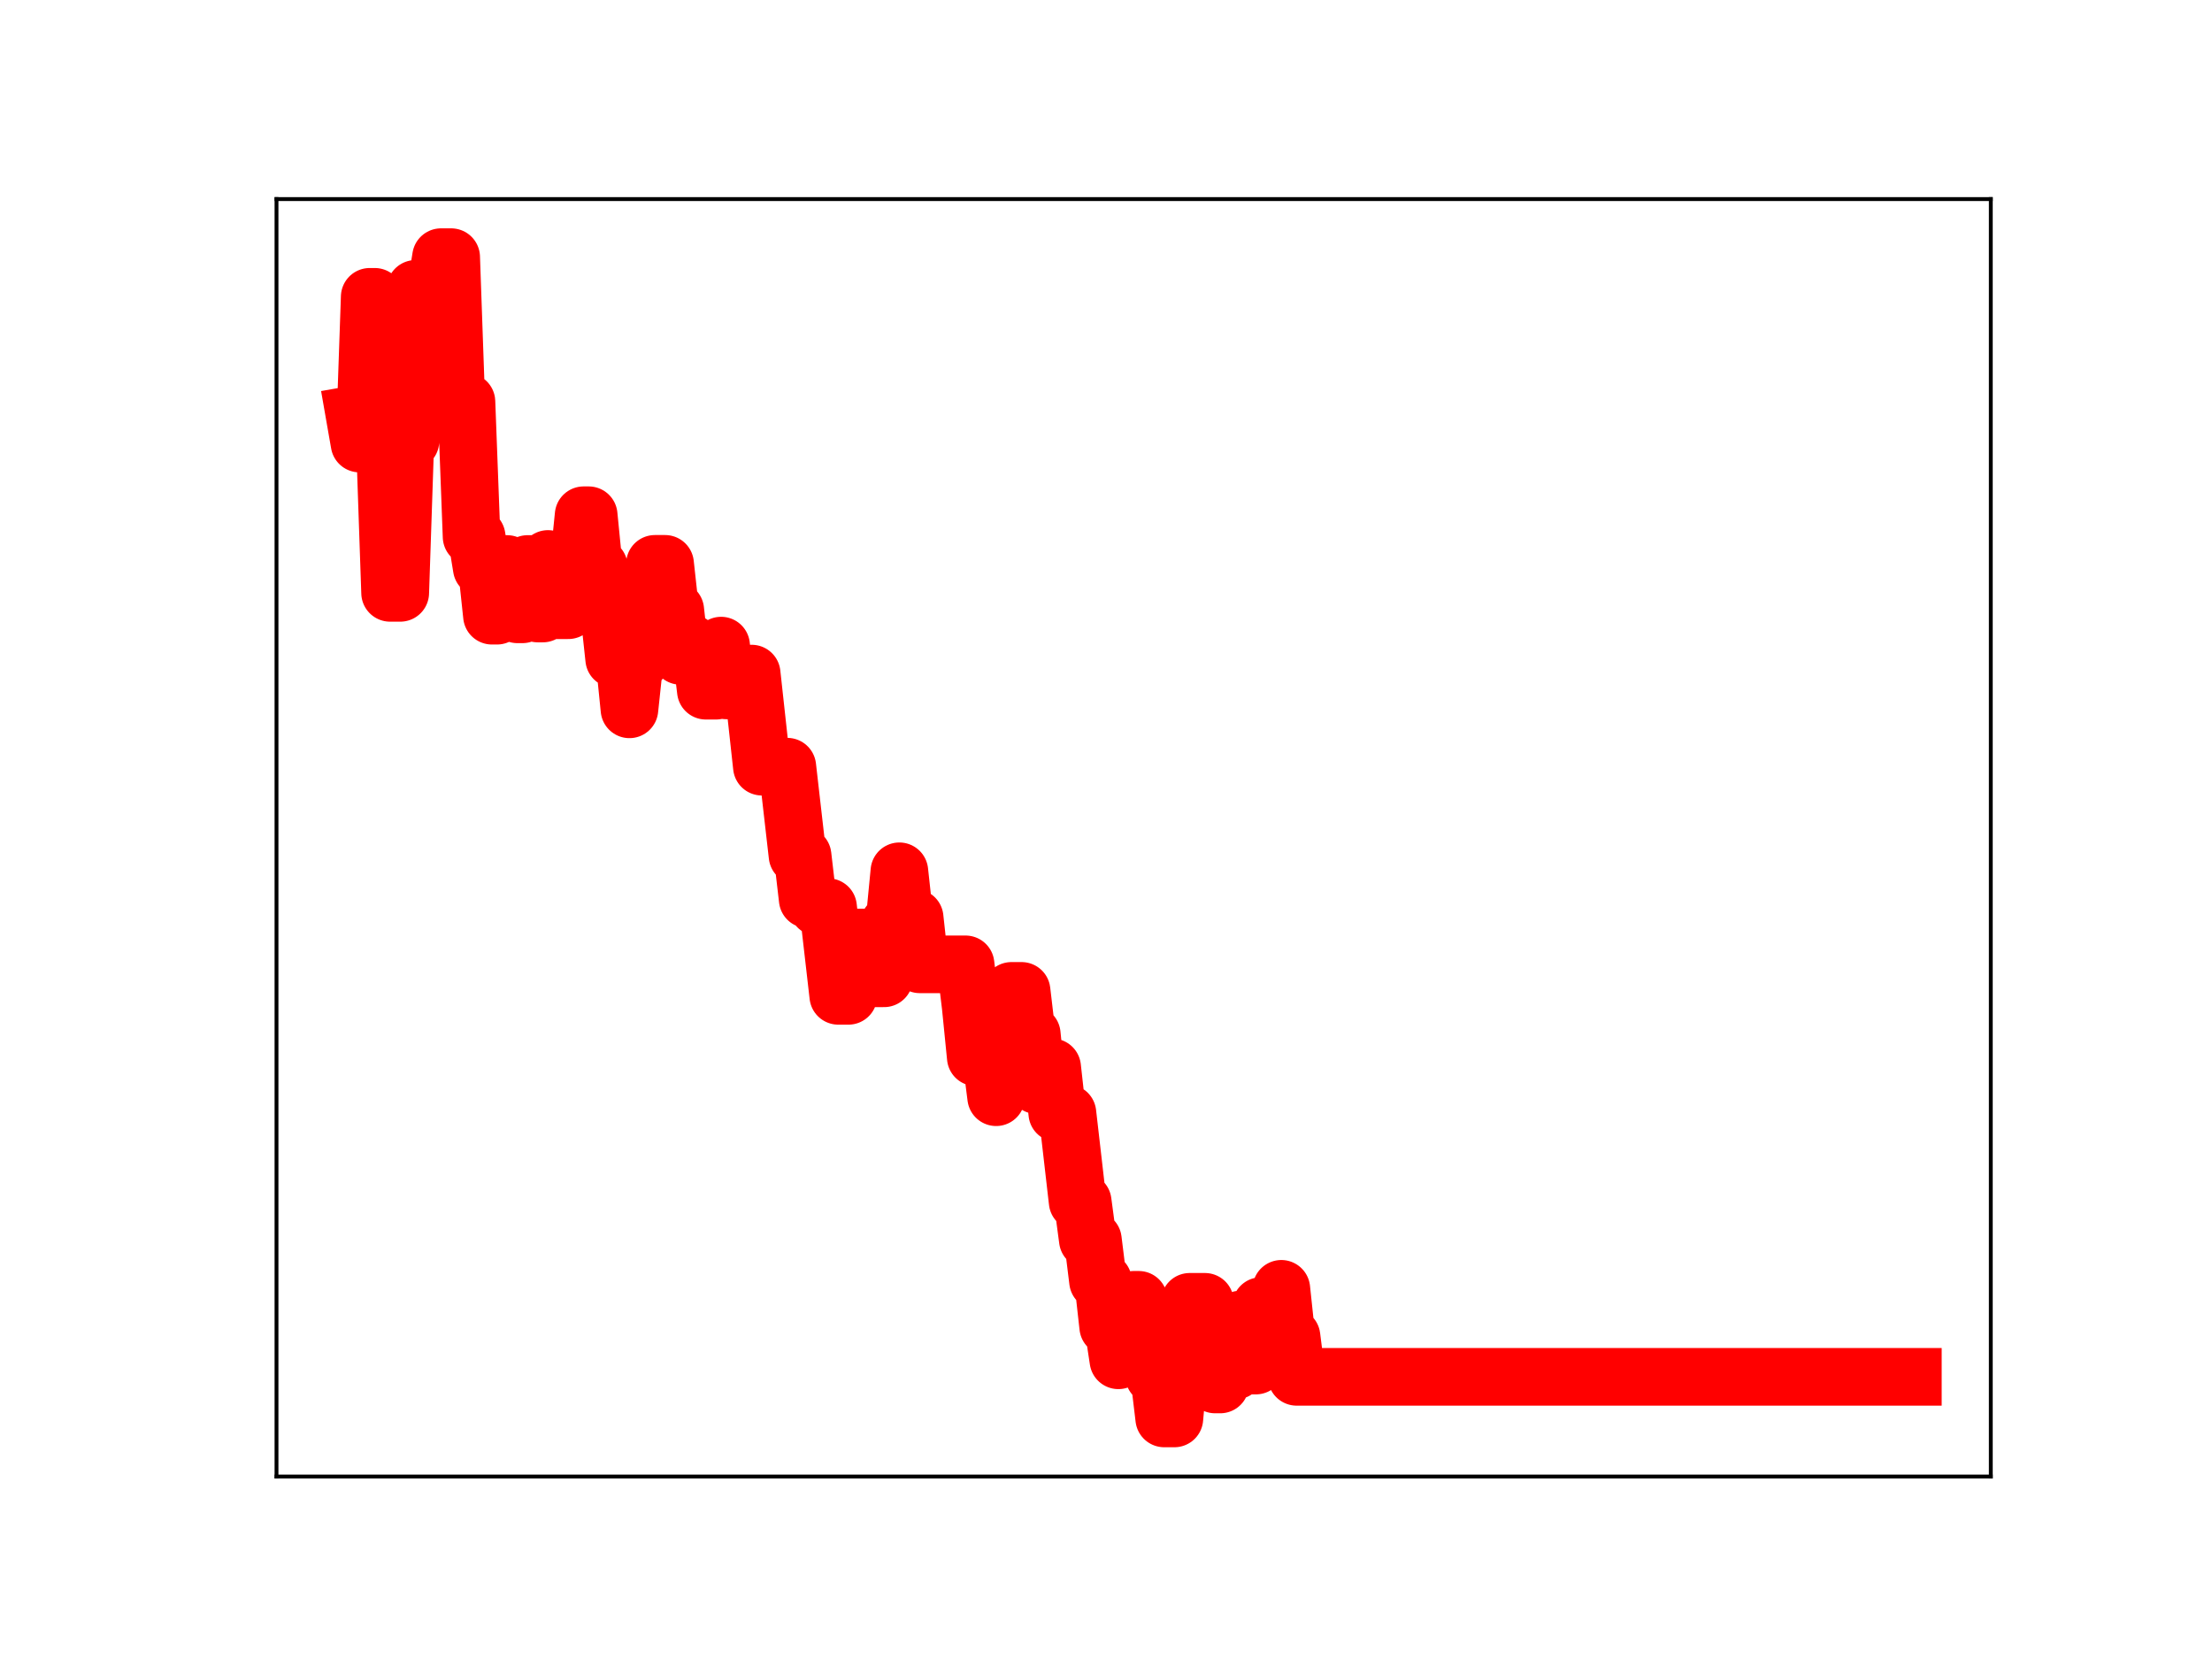 <?xml version="1.0" encoding="utf-8" standalone="no"?>
<!DOCTYPE svg PUBLIC "-//W3C//DTD SVG 1.1//EN"
  "http://www.w3.org/Graphics/SVG/1.1/DTD/svg11.dtd">
<!-- Created with matplotlib (https://matplotlib.org/) -->
<svg height="345.6pt" version="1.1" viewBox="0 0 460.8 345.6" width="460.8pt" xmlns="http://www.w3.org/2000/svg" xmlns:xlink="http://www.w3.org/1999/xlink">
 <defs>
  <style type="text/css">
*{stroke-linecap:butt;stroke-linejoin:round;}
  </style>
 </defs>
 <g id="figure_1">
  <g id="patch_1">
   <path d="M 0 345.6 
L 460.8 345.6 
L 460.8 0 
L 0 0 
z
" style="fill:#ffffff;"/>
  </g>
  <g id="axes_1">
   <g id="patch_2">
    <path d="M 57.6 307.584 
L 414.72 307.584 
L 414.72 41.472 
L 57.6 41.472 
z
" style="fill:#ffffff;"/>
   </g>
   <g id="line2d_1">
    <path clip-path="url(#p9b5b1d9e2b)" d="M 73.833 86.339 
L 74.894 92.401 
L 75.955 92.401 
L 77.016 61.831 
L 78.077 61.831 
L 79.138 92.654 
L 80.199 92.654 
L 81.259 123.506 
L 83.381 123.506 
L 84.442 91.882 
L 85.503 91.882 
L 86.564 60.171 
L 90.808 60.171 
L 91.869 53.568 
L 93.991 53.568 
L 95.052 83.692 
L 97.174 83.692 
L 98.235 111.801 
L 99.296 111.801 
L 100.357 118.309 
L 101.418 118.309 
L 102.479 128.264 
L 103.54 128.264 
L 104.601 117.491 
L 105.662 117.491 
L 106.723 127.079 
L 107.784 127.977 
L 108.844 127.977 
L 109.905 117.489 
L 110.966 117.489 
L 112.027 127.811 
L 113.088 127.811 
L 114.149 116.441 
L 115.21 127.125 
L 118.393 127.125 
L 119.454 117.807 
L 120.515 117.807 
L 121.576 107.331 
L 122.637 107.331 
L 123.698 118.069 
L 124.759 118.069 
L 125.82 127.412 
L 126.881 127.412 
L 127.942 137.259 
L 130.064 137.259 
L 131.125 147.769 
L 132.186 137.807 
L 133.247 137.807 
L 134.308 128.032 
L 135.369 128.032 
L 136.43 117.458 
L 138.551 117.458 
L 139.612 127.111 
L 140.673 127.111 
L 141.734 136.625 
L 142.795 136.625 
L 143.856 133.969 
L 144.917 135.153 
L 145.978 135.153 
L 147.039 143.889 
L 149.161 143.889 
L 150.222 134.49 
L 151.283 143.822 
L 152.344 143.822 
L 153.405 140.317 
L 156.588 140.317 
L 158.71 159.714 
L 164.015 159.714 
L 166.136 178.245 
L 167.197 178.245 
L 168.258 187.347 
L 169.319 187.347 
L 170.38 188.97 
L 172.502 188.97 
L 174.624 207.454 
L 176.746 207.454 
L 177.807 204.972 
L 178.868 195.295 
L 179.929 195.295 
L 180.99 203.803 
L 184.173 203.803 
L 185.234 192.437 
L 186.295 192.437 
L 187.356 181.503 
L 188.417 191.195 
L 190.539 191.195 
L 191.6 200.889 
L 201.148 200.889 
L 202.209 209.629 
L 203.27 220.254 
L 206.453 220.254 
L 207.514 228.574 
L 208.575 218.2 
L 209.636 218.2 
L 210.697 206.418 
L 212.819 206.418 
L 213.88 215.458 
L 214.941 215.458 
L 216.002 226.067 
L 217.063 226.067 
L 218.124 222.344 
L 219.185 222.344 
L 220.246 231.889 
L 222.367 231.889 
L 224.489 250.334 
L 225.55 250.334 
L 226.611 258.284 
L 227.672 258.284 
L 228.733 266.882 
L 229.794 266.882 
L 230.855 276.391 
L 231.916 276.391 
L 232.977 283.378 
L 234.038 272.625 
L 235.099 272.625 
L 236.16 270.773 
L 237.221 270.773 
L 238.282 279.05 
L 239.343 279.05 
L 240.404 286.586 
L 241.465 286.586 
L 242.526 295.488 
L 244.648 295.488 
L 245.709 283.66 
L 246.77 283.66 
L 247.831 271.191 
L 251.013 271.191 
L 252.074 280.719 
L 253.135 288.413 
L 254.196 288.413 
L 255.257 285.518 
L 257.379 285.518 
L 258.44 274.874 
L 259.501 274.874 
L 260.562 284.475 
L 261.623 284.475 
L 262.684 272.077 
L 263.745 272.077 
L 264.806 278.847 
L 265.867 278.847 
L 266.928 268.483 
L 267.989 278.448 
L 269.05 278.448 
L 270.111 286.823 
L 398.487 286.823 
L 398.487 286.823 
" style="fill:none;stroke:#ff0000;stroke-linecap:square;stroke-width:12;"/>
    <defs>
     <path d="M 0 3 
C 0.796 3 1.559 2.684 2.121 2.121 
C 2.684 1.559 3 0.796 3 0 
C 3 -0.796 2.684 -1.559 2.121 -2.121 
C 1.559 -2.684 0.796 -3 0 -3 
C -0.796 -3 -1.559 -2.684 -2.121 -2.121 
C -2.684 -1.559 -3 -0.796 -3 0 
C -3 0.796 -2.684 1.559 -2.121 2.121 
C -1.559 2.684 -0.796 3 0 3 
z
" id="me2ea3b0f84" style="stroke:#ff0000;"/>
    </defs>
    <g clip-path="url(#p9b5b1d9e2b)">
     <use style="fill:#ff0000;stroke:#ff0000;" x="73.833" xlink:href="#me2ea3b0f84" y="86.339"/>
     <use style="fill:#ff0000;stroke:#ff0000;" x="74.894" xlink:href="#me2ea3b0f84" y="92.401"/>
     <use style="fill:#ff0000;stroke:#ff0000;" x="75.955" xlink:href="#me2ea3b0f84" y="92.401"/>
     <use style="fill:#ff0000;stroke:#ff0000;" x="77.016" xlink:href="#me2ea3b0f84" y="61.831"/>
     <use style="fill:#ff0000;stroke:#ff0000;" x="78.077" xlink:href="#me2ea3b0f84" y="61.831"/>
     <use style="fill:#ff0000;stroke:#ff0000;" x="79.138" xlink:href="#me2ea3b0f84" y="92.654"/>
     <use style="fill:#ff0000;stroke:#ff0000;" x="80.199" xlink:href="#me2ea3b0f84" y="92.654"/>
     <use style="fill:#ff0000;stroke:#ff0000;" x="81.259" xlink:href="#me2ea3b0f84" y="123.506"/>
     <use style="fill:#ff0000;stroke:#ff0000;" x="82.32" xlink:href="#me2ea3b0f84" y="123.506"/>
     <use style="fill:#ff0000;stroke:#ff0000;" x="83.381" xlink:href="#me2ea3b0f84" y="123.506"/>
     <use style="fill:#ff0000;stroke:#ff0000;" x="84.442" xlink:href="#me2ea3b0f84" y="91.882"/>
     <use style="fill:#ff0000;stroke:#ff0000;" x="85.503" xlink:href="#me2ea3b0f84" y="91.882"/>
     <use style="fill:#ff0000;stroke:#ff0000;" x="86.564" xlink:href="#me2ea3b0f84" y="60.171"/>
     <use style="fill:#ff0000;stroke:#ff0000;" x="87.625" xlink:href="#me2ea3b0f84" y="60.171"/>
     <use style="fill:#ff0000;stroke:#ff0000;" x="88.686" xlink:href="#me2ea3b0f84" y="60.171"/>
     <use style="fill:#ff0000;stroke:#ff0000;" x="89.747" xlink:href="#me2ea3b0f84" y="60.171"/>
     <use style="fill:#ff0000;stroke:#ff0000;" x="90.808" xlink:href="#me2ea3b0f84" y="60.171"/>
     <use style="fill:#ff0000;stroke:#ff0000;" x="91.869" xlink:href="#me2ea3b0f84" y="53.568"/>
     <use style="fill:#ff0000;stroke:#ff0000;" x="92.93" xlink:href="#me2ea3b0f84" y="53.568"/>
     <use style="fill:#ff0000;stroke:#ff0000;" x="93.991" xlink:href="#me2ea3b0f84" y="53.568"/>
     <use style="fill:#ff0000;stroke:#ff0000;" x="95.052" xlink:href="#me2ea3b0f84" y="83.692"/>
     <use style="fill:#ff0000;stroke:#ff0000;" x="96.113" xlink:href="#me2ea3b0f84" y="83.692"/>
     <use style="fill:#ff0000;stroke:#ff0000;" x="97.174" xlink:href="#me2ea3b0f84" y="83.692"/>
     <use style="fill:#ff0000;stroke:#ff0000;" x="98.235" xlink:href="#me2ea3b0f84" y="111.801"/>
     <use style="fill:#ff0000;stroke:#ff0000;" x="99.296" xlink:href="#me2ea3b0f84" y="111.801"/>
     <use style="fill:#ff0000;stroke:#ff0000;" x="100.357" xlink:href="#me2ea3b0f84" y="118.309"/>
     <use style="fill:#ff0000;stroke:#ff0000;" x="101.418" xlink:href="#me2ea3b0f84" y="118.309"/>
     <use style="fill:#ff0000;stroke:#ff0000;" x="102.479" xlink:href="#me2ea3b0f84" y="128.264"/>
     <use style="fill:#ff0000;stroke:#ff0000;" x="103.54" xlink:href="#me2ea3b0f84" y="128.264"/>
     <use style="fill:#ff0000;stroke:#ff0000;" x="104.601" xlink:href="#me2ea3b0f84" y="117.491"/>
     <use style="fill:#ff0000;stroke:#ff0000;" x="105.662" xlink:href="#me2ea3b0f84" y="117.491"/>
     <use style="fill:#ff0000;stroke:#ff0000;" x="106.723" xlink:href="#me2ea3b0f84" y="127.079"/>
     <use style="fill:#ff0000;stroke:#ff0000;" x="107.784" xlink:href="#me2ea3b0f84" y="127.977"/>
     <use style="fill:#ff0000;stroke:#ff0000;" x="108.844" xlink:href="#me2ea3b0f84" y="127.977"/>
     <use style="fill:#ff0000;stroke:#ff0000;" x="109.905" xlink:href="#me2ea3b0f84" y="117.489"/>
     <use style="fill:#ff0000;stroke:#ff0000;" x="110.966" xlink:href="#me2ea3b0f84" y="117.489"/>
     <use style="fill:#ff0000;stroke:#ff0000;" x="112.027" xlink:href="#me2ea3b0f84" y="127.811"/>
     <use style="fill:#ff0000;stroke:#ff0000;" x="113.088" xlink:href="#me2ea3b0f84" y="127.811"/>
     <use style="fill:#ff0000;stroke:#ff0000;" x="114.149" xlink:href="#me2ea3b0f84" y="116.441"/>
     <use style="fill:#ff0000;stroke:#ff0000;" x="115.21" xlink:href="#me2ea3b0f84" y="127.125"/>
     <use style="fill:#ff0000;stroke:#ff0000;" x="116.271" xlink:href="#me2ea3b0f84" y="127.125"/>
     <use style="fill:#ff0000;stroke:#ff0000;" x="117.332" xlink:href="#me2ea3b0f84" y="127.125"/>
     <use style="fill:#ff0000;stroke:#ff0000;" x="118.393" xlink:href="#me2ea3b0f84" y="127.125"/>
     <use style="fill:#ff0000;stroke:#ff0000;" x="119.454" xlink:href="#me2ea3b0f84" y="117.807"/>
     <use style="fill:#ff0000;stroke:#ff0000;" x="120.515" xlink:href="#me2ea3b0f84" y="117.807"/>
     <use style="fill:#ff0000;stroke:#ff0000;" x="121.576" xlink:href="#me2ea3b0f84" y="107.331"/>
     <use style="fill:#ff0000;stroke:#ff0000;" x="122.637" xlink:href="#me2ea3b0f84" y="107.331"/>
     <use style="fill:#ff0000;stroke:#ff0000;" x="123.698" xlink:href="#me2ea3b0f84" y="118.069"/>
     <use style="fill:#ff0000;stroke:#ff0000;" x="124.759" xlink:href="#me2ea3b0f84" y="118.069"/>
     <use style="fill:#ff0000;stroke:#ff0000;" x="125.82" xlink:href="#me2ea3b0f84" y="127.412"/>
     <use style="fill:#ff0000;stroke:#ff0000;" x="126.881" xlink:href="#me2ea3b0f84" y="127.412"/>
     <use style="fill:#ff0000;stroke:#ff0000;" x="127.942" xlink:href="#me2ea3b0f84" y="137.259"/>
     <use style="fill:#ff0000;stroke:#ff0000;" x="129.003" xlink:href="#me2ea3b0f84" y="137.259"/>
     <use style="fill:#ff0000;stroke:#ff0000;" x="130.064" xlink:href="#me2ea3b0f84" y="137.259"/>
     <use style="fill:#ff0000;stroke:#ff0000;" x="131.125" xlink:href="#me2ea3b0f84" y="147.769"/>
     <use style="fill:#ff0000;stroke:#ff0000;" x="132.186" xlink:href="#me2ea3b0f84" y="137.807"/>
     <use style="fill:#ff0000;stroke:#ff0000;" x="133.247" xlink:href="#me2ea3b0f84" y="137.807"/>
     <use style="fill:#ff0000;stroke:#ff0000;" x="134.308" xlink:href="#me2ea3b0f84" y="128.032"/>
     <use style="fill:#ff0000;stroke:#ff0000;" x="135.369" xlink:href="#me2ea3b0f84" y="128.032"/>
     <use style="fill:#ff0000;stroke:#ff0000;" x="136.43" xlink:href="#me2ea3b0f84" y="117.458"/>
     <use style="fill:#ff0000;stroke:#ff0000;" x="137.49" xlink:href="#me2ea3b0f84" y="117.458"/>
     <use style="fill:#ff0000;stroke:#ff0000;" x="138.551" xlink:href="#me2ea3b0f84" y="117.458"/>
     <use style="fill:#ff0000;stroke:#ff0000;" x="139.612" xlink:href="#me2ea3b0f84" y="127.111"/>
     <use style="fill:#ff0000;stroke:#ff0000;" x="140.673" xlink:href="#me2ea3b0f84" y="127.111"/>
     <use style="fill:#ff0000;stroke:#ff0000;" x="141.734" xlink:href="#me2ea3b0f84" y="136.625"/>
     <use style="fill:#ff0000;stroke:#ff0000;" x="142.795" xlink:href="#me2ea3b0f84" y="136.625"/>
     <use style="fill:#ff0000;stroke:#ff0000;" x="143.856" xlink:href="#me2ea3b0f84" y="133.969"/>
     <use style="fill:#ff0000;stroke:#ff0000;" x="144.917" xlink:href="#me2ea3b0f84" y="135.153"/>
     <use style="fill:#ff0000;stroke:#ff0000;" x="145.978" xlink:href="#me2ea3b0f84" y="135.153"/>
     <use style="fill:#ff0000;stroke:#ff0000;" x="147.039" xlink:href="#me2ea3b0f84" y="143.889"/>
     <use style="fill:#ff0000;stroke:#ff0000;" x="148.1" xlink:href="#me2ea3b0f84" y="143.889"/>
     <use style="fill:#ff0000;stroke:#ff0000;" x="149.161" xlink:href="#me2ea3b0f84" y="143.889"/>
     <use style="fill:#ff0000;stroke:#ff0000;" x="150.222" xlink:href="#me2ea3b0f84" y="134.49"/>
     <use style="fill:#ff0000;stroke:#ff0000;" x="151.283" xlink:href="#me2ea3b0f84" y="143.822"/>
     <use style="fill:#ff0000;stroke:#ff0000;" x="152.344" xlink:href="#me2ea3b0f84" y="143.822"/>
     <use style="fill:#ff0000;stroke:#ff0000;" x="153.405" xlink:href="#me2ea3b0f84" y="140.317"/>
     <use style="fill:#ff0000;stroke:#ff0000;" x="154.466" xlink:href="#me2ea3b0f84" y="140.317"/>
     <use style="fill:#ff0000;stroke:#ff0000;" x="155.527" xlink:href="#me2ea3b0f84" y="140.317"/>
     <use style="fill:#ff0000;stroke:#ff0000;" x="156.588" xlink:href="#me2ea3b0f84" y="140.317"/>
     <use style="fill:#ff0000;stroke:#ff0000;" x="157.649" xlink:href="#me2ea3b0f84" y="150.391"/>
     <use style="fill:#ff0000;stroke:#ff0000;" x="158.71" xlink:href="#me2ea3b0f84" y="159.714"/>
     <use style="fill:#ff0000;stroke:#ff0000;" x="159.771" xlink:href="#me2ea3b0f84" y="159.714"/>
     <use style="fill:#ff0000;stroke:#ff0000;" x="160.832" xlink:href="#me2ea3b0f84" y="159.714"/>
     <use style="fill:#ff0000;stroke:#ff0000;" x="161.893" xlink:href="#me2ea3b0f84" y="159.714"/>
     <use style="fill:#ff0000;stroke:#ff0000;" x="162.954" xlink:href="#me2ea3b0f84" y="159.714"/>
     <use style="fill:#ff0000;stroke:#ff0000;" x="164.015" xlink:href="#me2ea3b0f84" y="159.714"/>
     <use style="fill:#ff0000;stroke:#ff0000;" x="165.076" xlink:href="#me2ea3b0f84" y="169.19"/>
     <use style="fill:#ff0000;stroke:#ff0000;" x="166.136" xlink:href="#me2ea3b0f84" y="178.245"/>
     <use style="fill:#ff0000;stroke:#ff0000;" x="167.197" xlink:href="#me2ea3b0f84" y="178.245"/>
     <use style="fill:#ff0000;stroke:#ff0000;" x="168.258" xlink:href="#me2ea3b0f84" y="187.347"/>
     <use style="fill:#ff0000;stroke:#ff0000;" x="169.319" xlink:href="#me2ea3b0f84" y="187.347"/>
     <use style="fill:#ff0000;stroke:#ff0000;" x="170.38" xlink:href="#me2ea3b0f84" y="188.97"/>
     <use style="fill:#ff0000;stroke:#ff0000;" x="171.441" xlink:href="#me2ea3b0f84" y="188.97"/>
     <use style="fill:#ff0000;stroke:#ff0000;" x="172.502" xlink:href="#me2ea3b0f84" y="188.97"/>
     <use style="fill:#ff0000;stroke:#ff0000;" x="173.563" xlink:href="#me2ea3b0f84" y="198.071"/>
     <use style="fill:#ff0000;stroke:#ff0000;" x="174.624" xlink:href="#me2ea3b0f84" y="207.454"/>
     <use style="fill:#ff0000;stroke:#ff0000;" x="175.685" xlink:href="#me2ea3b0f84" y="207.454"/>
     <use style="fill:#ff0000;stroke:#ff0000;" x="176.746" xlink:href="#me2ea3b0f84" y="207.454"/>
     <use style="fill:#ff0000;stroke:#ff0000;" x="177.807" xlink:href="#me2ea3b0f84" y="204.972"/>
     <use style="fill:#ff0000;stroke:#ff0000;" x="178.868" xlink:href="#me2ea3b0f84" y="195.295"/>
     <use style="fill:#ff0000;stroke:#ff0000;" x="179.929" xlink:href="#me2ea3b0f84" y="195.295"/>
     <use style="fill:#ff0000;stroke:#ff0000;" x="180.99" xlink:href="#me2ea3b0f84" y="203.803"/>
     <use style="fill:#ff0000;stroke:#ff0000;" x="182.051" xlink:href="#me2ea3b0f84" y="203.803"/>
     <use style="fill:#ff0000;stroke:#ff0000;" x="183.112" xlink:href="#me2ea3b0f84" y="203.803"/>
     <use style="fill:#ff0000;stroke:#ff0000;" x="184.173" xlink:href="#me2ea3b0f84" y="203.803"/>
     <use style="fill:#ff0000;stroke:#ff0000;" x="185.234" xlink:href="#me2ea3b0f84" y="192.437"/>
     <use style="fill:#ff0000;stroke:#ff0000;" x="186.295" xlink:href="#me2ea3b0f84" y="192.437"/>
     <use style="fill:#ff0000;stroke:#ff0000;" x="187.356" xlink:href="#me2ea3b0f84" y="181.503"/>
     <use style="fill:#ff0000;stroke:#ff0000;" x="188.417" xlink:href="#me2ea3b0f84" y="191.195"/>
     <use style="fill:#ff0000;stroke:#ff0000;" x="189.478" xlink:href="#me2ea3b0f84" y="191.195"/>
     <use style="fill:#ff0000;stroke:#ff0000;" x="190.539" xlink:href="#me2ea3b0f84" y="191.195"/>
     <use style="fill:#ff0000;stroke:#ff0000;" x="191.6" xlink:href="#me2ea3b0f84" y="200.889"/>
     <use style="fill:#ff0000;stroke:#ff0000;" x="192.661" xlink:href="#me2ea3b0f84" y="200.889"/>
     <use style="fill:#ff0000;stroke:#ff0000;" x="193.721" xlink:href="#me2ea3b0f84" y="200.889"/>
     <use style="fill:#ff0000;stroke:#ff0000;" x="194.782" xlink:href="#me2ea3b0f84" y="200.889"/>
     <use style="fill:#ff0000;stroke:#ff0000;" x="195.843" xlink:href="#me2ea3b0f84" y="200.889"/>
     <use style="fill:#ff0000;stroke:#ff0000;" x="196.904" xlink:href="#me2ea3b0f84" y="200.889"/>
     <use style="fill:#ff0000;stroke:#ff0000;" x="197.965" xlink:href="#me2ea3b0f84" y="200.889"/>
     <use style="fill:#ff0000;stroke:#ff0000;" x="199.026" xlink:href="#me2ea3b0f84" y="200.889"/>
     <use style="fill:#ff0000;stroke:#ff0000;" x="200.087" xlink:href="#me2ea3b0f84" y="200.889"/>
     <use style="fill:#ff0000;stroke:#ff0000;" x="201.148" xlink:href="#me2ea3b0f84" y="200.889"/>
     <use style="fill:#ff0000;stroke:#ff0000;" x="202.209" xlink:href="#me2ea3b0f84" y="209.629"/>
     <use style="fill:#ff0000;stroke:#ff0000;" x="203.27" xlink:href="#me2ea3b0f84" y="220.254"/>
     <use style="fill:#ff0000;stroke:#ff0000;" x="204.331" xlink:href="#me2ea3b0f84" y="220.254"/>
     <use style="fill:#ff0000;stroke:#ff0000;" x="205.392" xlink:href="#me2ea3b0f84" y="220.254"/>
     <use style="fill:#ff0000;stroke:#ff0000;" x="206.453" xlink:href="#me2ea3b0f84" y="220.254"/>
     <use style="fill:#ff0000;stroke:#ff0000;" x="207.514" xlink:href="#me2ea3b0f84" y="228.574"/>
     <use style="fill:#ff0000;stroke:#ff0000;" x="208.575" xlink:href="#me2ea3b0f84" y="218.2"/>
     <use style="fill:#ff0000;stroke:#ff0000;" x="209.636" xlink:href="#me2ea3b0f84" y="218.2"/>
     <use style="fill:#ff0000;stroke:#ff0000;" x="210.697" xlink:href="#me2ea3b0f84" y="206.418"/>
     <use style="fill:#ff0000;stroke:#ff0000;" x="211.758" xlink:href="#me2ea3b0f84" y="206.418"/>
     <use style="fill:#ff0000;stroke:#ff0000;" x="212.819" xlink:href="#me2ea3b0f84" y="206.418"/>
     <use style="fill:#ff0000;stroke:#ff0000;" x="213.88" xlink:href="#me2ea3b0f84" y="215.458"/>
     <use style="fill:#ff0000;stroke:#ff0000;" x="214.941" xlink:href="#me2ea3b0f84" y="215.458"/>
     <use style="fill:#ff0000;stroke:#ff0000;" x="216.002" xlink:href="#me2ea3b0f84" y="226.067"/>
     <use style="fill:#ff0000;stroke:#ff0000;" x="217.063" xlink:href="#me2ea3b0f84" y="226.067"/>
     <use style="fill:#ff0000;stroke:#ff0000;" x="218.124" xlink:href="#me2ea3b0f84" y="222.344"/>
     <use style="fill:#ff0000;stroke:#ff0000;" x="219.185" xlink:href="#me2ea3b0f84" y="222.344"/>
     <use style="fill:#ff0000;stroke:#ff0000;" x="220.246" xlink:href="#me2ea3b0f84" y="231.889"/>
     <use style="fill:#ff0000;stroke:#ff0000;" x="221.307" xlink:href="#me2ea3b0f84" y="231.889"/>
     <use style="fill:#ff0000;stroke:#ff0000;" x="222.367" xlink:href="#me2ea3b0f84" y="231.889"/>
     <use style="fill:#ff0000;stroke:#ff0000;" x="223.428" xlink:href="#me2ea3b0f84" y="241.564"/>
     <use style="fill:#ff0000;stroke:#ff0000;" x="224.489" xlink:href="#me2ea3b0f84" y="250.334"/>
     <use style="fill:#ff0000;stroke:#ff0000;" x="225.55" xlink:href="#me2ea3b0f84" y="250.334"/>
     <use style="fill:#ff0000;stroke:#ff0000;" x="226.611" xlink:href="#me2ea3b0f84" y="258.284"/>
     <use style="fill:#ff0000;stroke:#ff0000;" x="227.672" xlink:href="#me2ea3b0f84" y="258.284"/>
     <use style="fill:#ff0000;stroke:#ff0000;" x="228.733" xlink:href="#me2ea3b0f84" y="266.882"/>
     <use style="fill:#ff0000;stroke:#ff0000;" x="229.794" xlink:href="#me2ea3b0f84" y="266.882"/>
     <use style="fill:#ff0000;stroke:#ff0000;" x="230.855" xlink:href="#me2ea3b0f84" y="276.391"/>
     <use style="fill:#ff0000;stroke:#ff0000;" x="231.916" xlink:href="#me2ea3b0f84" y="276.391"/>
     <use style="fill:#ff0000;stroke:#ff0000;" x="232.977" xlink:href="#me2ea3b0f84" y="283.378"/>
     <use style="fill:#ff0000;stroke:#ff0000;" x="234.038" xlink:href="#me2ea3b0f84" y="272.625"/>
     <use style="fill:#ff0000;stroke:#ff0000;" x="235.099" xlink:href="#me2ea3b0f84" y="272.625"/>
     <use style="fill:#ff0000;stroke:#ff0000;" x="236.16" xlink:href="#me2ea3b0f84" y="270.773"/>
     <use style="fill:#ff0000;stroke:#ff0000;" x="237.221" xlink:href="#me2ea3b0f84" y="270.773"/>
     <use style="fill:#ff0000;stroke:#ff0000;" x="238.282" xlink:href="#me2ea3b0f84" y="279.05"/>
     <use style="fill:#ff0000;stroke:#ff0000;" x="239.343" xlink:href="#me2ea3b0f84" y="279.05"/>
     <use style="fill:#ff0000;stroke:#ff0000;" x="240.404" xlink:href="#me2ea3b0f84" y="286.586"/>
     <use style="fill:#ff0000;stroke:#ff0000;" x="241.465" xlink:href="#me2ea3b0f84" y="286.586"/>
     <use style="fill:#ff0000;stroke:#ff0000;" x="242.526" xlink:href="#me2ea3b0f84" y="295.488"/>
     <use style="fill:#ff0000;stroke:#ff0000;" x="243.587" xlink:href="#me2ea3b0f84" y="295.488"/>
     <use style="fill:#ff0000;stroke:#ff0000;" x="244.648" xlink:href="#me2ea3b0f84" y="295.488"/>
     <use style="fill:#ff0000;stroke:#ff0000;" x="245.709" xlink:href="#me2ea3b0f84" y="283.66"/>
     <use style="fill:#ff0000;stroke:#ff0000;" x="246.77" xlink:href="#me2ea3b0f84" y="283.66"/>
     <use style="fill:#ff0000;stroke:#ff0000;" x="247.831" xlink:href="#me2ea3b0f84" y="271.191"/>
     <use style="fill:#ff0000;stroke:#ff0000;" x="248.892" xlink:href="#me2ea3b0f84" y="271.191"/>
     <use style="fill:#ff0000;stroke:#ff0000;" x="249.953" xlink:href="#me2ea3b0f84" y="271.191"/>
     <use style="fill:#ff0000;stroke:#ff0000;" x="251.013" xlink:href="#me2ea3b0f84" y="271.191"/>
     <use style="fill:#ff0000;stroke:#ff0000;" x="252.074" xlink:href="#me2ea3b0f84" y="280.719"/>
     <use style="fill:#ff0000;stroke:#ff0000;" x="253.135" xlink:href="#me2ea3b0f84" y="288.413"/>
     <use style="fill:#ff0000;stroke:#ff0000;" x="254.196" xlink:href="#me2ea3b0f84" y="288.413"/>
     <use style="fill:#ff0000;stroke:#ff0000;" x="255.257" xlink:href="#me2ea3b0f84" y="285.518"/>
     <use style="fill:#ff0000;stroke:#ff0000;" x="256.318" xlink:href="#me2ea3b0f84" y="285.518"/>
     <use style="fill:#ff0000;stroke:#ff0000;" x="257.379" xlink:href="#me2ea3b0f84" y="285.518"/>
     <use style="fill:#ff0000;stroke:#ff0000;" x="258.44" xlink:href="#me2ea3b0f84" y="274.874"/>
     <use style="fill:#ff0000;stroke:#ff0000;" x="259.501" xlink:href="#me2ea3b0f84" y="274.874"/>
     <use style="fill:#ff0000;stroke:#ff0000;" x="260.562" xlink:href="#me2ea3b0f84" y="284.475"/>
     <use style="fill:#ff0000;stroke:#ff0000;" x="261.623" xlink:href="#me2ea3b0f84" y="284.475"/>
     <use style="fill:#ff0000;stroke:#ff0000;" x="262.684" xlink:href="#me2ea3b0f84" y="272.077"/>
     <use style="fill:#ff0000;stroke:#ff0000;" x="263.745" xlink:href="#me2ea3b0f84" y="272.077"/>
     <use style="fill:#ff0000;stroke:#ff0000;" x="264.806" xlink:href="#me2ea3b0f84" y="278.847"/>
     <use style="fill:#ff0000;stroke:#ff0000;" x="265.867" xlink:href="#me2ea3b0f84" y="278.847"/>
     <use style="fill:#ff0000;stroke:#ff0000;" x="266.928" xlink:href="#me2ea3b0f84" y="268.483"/>
     <use style="fill:#ff0000;stroke:#ff0000;" x="267.989" xlink:href="#me2ea3b0f84" y="278.448"/>
     <use style="fill:#ff0000;stroke:#ff0000;" x="269.05" xlink:href="#me2ea3b0f84" y="278.448"/>
     <use style="fill:#ff0000;stroke:#ff0000;" x="270.111" xlink:href="#me2ea3b0f84" y="286.823"/>
     <use style="fill:#ff0000;stroke:#ff0000;" x="271.172" xlink:href="#me2ea3b0f84" y="286.823"/>
     <use style="fill:#ff0000;stroke:#ff0000;" x="272.233" xlink:href="#me2ea3b0f84" y="286.823"/>
     <use style="fill:#ff0000;stroke:#ff0000;" x="273.294" xlink:href="#me2ea3b0f84" y="286.823"/>
     <use style="fill:#ff0000;stroke:#ff0000;" x="274.355" xlink:href="#me2ea3b0f84" y="286.823"/>
     <use style="fill:#ff0000;stroke:#ff0000;" x="275.416" xlink:href="#me2ea3b0f84" y="286.823"/>
     <use style="fill:#ff0000;stroke:#ff0000;" x="276.477" xlink:href="#me2ea3b0f84" y="286.823"/>
     <use style="fill:#ff0000;stroke:#ff0000;" x="277.538" xlink:href="#me2ea3b0f84" y="286.823"/>
     <use style="fill:#ff0000;stroke:#ff0000;" x="278.599" xlink:href="#me2ea3b0f84" y="286.823"/>
     <use style="fill:#ff0000;stroke:#ff0000;" x="279.659" xlink:href="#me2ea3b0f84" y="286.823"/>
     <use style="fill:#ff0000;stroke:#ff0000;" x="280.72" xlink:href="#me2ea3b0f84" y="286.823"/>
     <use style="fill:#ff0000;stroke:#ff0000;" x="281.781" xlink:href="#me2ea3b0f84" y="286.823"/>
     <use style="fill:#ff0000;stroke:#ff0000;" x="282.842" xlink:href="#me2ea3b0f84" y="286.823"/>
     <use style="fill:#ff0000;stroke:#ff0000;" x="283.903" xlink:href="#me2ea3b0f84" y="286.823"/>
     <use style="fill:#ff0000;stroke:#ff0000;" x="284.964" xlink:href="#me2ea3b0f84" y="286.823"/>
     <use style="fill:#ff0000;stroke:#ff0000;" x="286.025" xlink:href="#me2ea3b0f84" y="286.823"/>
     <use style="fill:#ff0000;stroke:#ff0000;" x="287.086" xlink:href="#me2ea3b0f84" y="286.823"/>
     <use style="fill:#ff0000;stroke:#ff0000;" x="288.147" xlink:href="#me2ea3b0f84" y="286.823"/>
     <use style="fill:#ff0000;stroke:#ff0000;" x="289.208" xlink:href="#me2ea3b0f84" y="286.823"/>
     <use style="fill:#ff0000;stroke:#ff0000;" x="290.269" xlink:href="#me2ea3b0f84" y="286.823"/>
     <use style="fill:#ff0000;stroke:#ff0000;" x="291.33" xlink:href="#me2ea3b0f84" y="286.823"/>
     <use style="fill:#ff0000;stroke:#ff0000;" x="292.391" xlink:href="#me2ea3b0f84" y="286.823"/>
     <use style="fill:#ff0000;stroke:#ff0000;" x="293.452" xlink:href="#me2ea3b0f84" y="286.823"/>
     <use style="fill:#ff0000;stroke:#ff0000;" x="294.513" xlink:href="#me2ea3b0f84" y="286.823"/>
     <use style="fill:#ff0000;stroke:#ff0000;" x="295.574" xlink:href="#me2ea3b0f84" y="286.823"/>
     <use style="fill:#ff0000;stroke:#ff0000;" x="296.635" xlink:href="#me2ea3b0f84" y="286.823"/>
     <use style="fill:#ff0000;stroke:#ff0000;" x="297.696" xlink:href="#me2ea3b0f84" y="286.823"/>
     <use style="fill:#ff0000;stroke:#ff0000;" x="298.757" xlink:href="#me2ea3b0f84" y="286.823"/>
     <use style="fill:#ff0000;stroke:#ff0000;" x="299.818" xlink:href="#me2ea3b0f84" y="286.823"/>
     <use style="fill:#ff0000;stroke:#ff0000;" x="300.879" xlink:href="#me2ea3b0f84" y="286.823"/>
     <use style="fill:#ff0000;stroke:#ff0000;" x="301.94" xlink:href="#me2ea3b0f84" y="286.823"/>
     <use style="fill:#ff0000;stroke:#ff0000;" x="303.001" xlink:href="#me2ea3b0f84" y="286.823"/>
     <use style="fill:#ff0000;stroke:#ff0000;" x="304.062" xlink:href="#me2ea3b0f84" y="286.823"/>
     <use style="fill:#ff0000;stroke:#ff0000;" x="305.123" xlink:href="#me2ea3b0f84" y="286.823"/>
     <use style="fill:#ff0000;stroke:#ff0000;" x="306.184" xlink:href="#me2ea3b0f84" y="286.823"/>
     <use style="fill:#ff0000;stroke:#ff0000;" x="307.244" xlink:href="#me2ea3b0f84" y="286.823"/>
     <use style="fill:#ff0000;stroke:#ff0000;" x="308.305" xlink:href="#me2ea3b0f84" y="286.823"/>
     <use style="fill:#ff0000;stroke:#ff0000;" x="309.366" xlink:href="#me2ea3b0f84" y="286.823"/>
     <use style="fill:#ff0000;stroke:#ff0000;" x="310.427" xlink:href="#me2ea3b0f84" y="286.823"/>
     <use style="fill:#ff0000;stroke:#ff0000;" x="311.488" xlink:href="#me2ea3b0f84" y="286.823"/>
     <use style="fill:#ff0000;stroke:#ff0000;" x="312.549" xlink:href="#me2ea3b0f84" y="286.823"/>
     <use style="fill:#ff0000;stroke:#ff0000;" x="313.61" xlink:href="#me2ea3b0f84" y="286.823"/>
     <use style="fill:#ff0000;stroke:#ff0000;" x="314.671" xlink:href="#me2ea3b0f84" y="286.823"/>
     <use style="fill:#ff0000;stroke:#ff0000;" x="315.732" xlink:href="#me2ea3b0f84" y="286.823"/>
     <use style="fill:#ff0000;stroke:#ff0000;" x="316.793" xlink:href="#me2ea3b0f84" y="286.823"/>
     <use style="fill:#ff0000;stroke:#ff0000;" x="317.854" xlink:href="#me2ea3b0f84" y="286.823"/>
     <use style="fill:#ff0000;stroke:#ff0000;" x="318.915" xlink:href="#me2ea3b0f84" y="286.823"/>
     <use style="fill:#ff0000;stroke:#ff0000;" x="319.976" xlink:href="#me2ea3b0f84" y="286.823"/>
     <use style="fill:#ff0000;stroke:#ff0000;" x="321.037" xlink:href="#me2ea3b0f84" y="286.823"/>
     <use style="fill:#ff0000;stroke:#ff0000;" x="322.098" xlink:href="#me2ea3b0f84" y="286.823"/>
     <use style="fill:#ff0000;stroke:#ff0000;" x="323.159" xlink:href="#me2ea3b0f84" y="286.823"/>
     <use style="fill:#ff0000;stroke:#ff0000;" x="324.22" xlink:href="#me2ea3b0f84" y="286.823"/>
     <use style="fill:#ff0000;stroke:#ff0000;" x="325.281" xlink:href="#me2ea3b0f84" y="286.823"/>
     <use style="fill:#ff0000;stroke:#ff0000;" x="326.342" xlink:href="#me2ea3b0f84" y="286.823"/>
     <use style="fill:#ff0000;stroke:#ff0000;" x="327.403" xlink:href="#me2ea3b0f84" y="286.823"/>
     <use style="fill:#ff0000;stroke:#ff0000;" x="328.464" xlink:href="#me2ea3b0f84" y="286.823"/>
     <use style="fill:#ff0000;stroke:#ff0000;" x="329.525" xlink:href="#me2ea3b0f84" y="286.823"/>
     <use style="fill:#ff0000;stroke:#ff0000;" x="330.586" xlink:href="#me2ea3b0f84" y="286.823"/>
     <use style="fill:#ff0000;stroke:#ff0000;" x="331.647" xlink:href="#me2ea3b0f84" y="286.823"/>
     <use style="fill:#ff0000;stroke:#ff0000;" x="332.708" xlink:href="#me2ea3b0f84" y="286.823"/>
     <use style="fill:#ff0000;stroke:#ff0000;" x="333.769" xlink:href="#me2ea3b0f84" y="286.823"/>
     <use style="fill:#ff0000;stroke:#ff0000;" x="334.83" xlink:href="#me2ea3b0f84" y="286.823"/>
     <use style="fill:#ff0000;stroke:#ff0000;" x="335.89" xlink:href="#me2ea3b0f84" y="286.823"/>
     <use style="fill:#ff0000;stroke:#ff0000;" x="336.951" xlink:href="#me2ea3b0f84" y="286.823"/>
     <use style="fill:#ff0000;stroke:#ff0000;" x="338.012" xlink:href="#me2ea3b0f84" y="286.823"/>
     <use style="fill:#ff0000;stroke:#ff0000;" x="339.073" xlink:href="#me2ea3b0f84" y="286.823"/>
     <use style="fill:#ff0000;stroke:#ff0000;" x="340.134" xlink:href="#me2ea3b0f84" y="286.823"/>
     <use style="fill:#ff0000;stroke:#ff0000;" x="341.195" xlink:href="#me2ea3b0f84" y="286.823"/>
     <use style="fill:#ff0000;stroke:#ff0000;" x="342.256" xlink:href="#me2ea3b0f84" y="286.823"/>
     <use style="fill:#ff0000;stroke:#ff0000;" x="343.317" xlink:href="#me2ea3b0f84" y="286.823"/>
     <use style="fill:#ff0000;stroke:#ff0000;" x="344.378" xlink:href="#me2ea3b0f84" y="286.823"/>
     <use style="fill:#ff0000;stroke:#ff0000;" x="345.439" xlink:href="#me2ea3b0f84" y="286.823"/>
     <use style="fill:#ff0000;stroke:#ff0000;" x="346.5" xlink:href="#me2ea3b0f84" y="286.823"/>
     <use style="fill:#ff0000;stroke:#ff0000;" x="347.561" xlink:href="#me2ea3b0f84" y="286.823"/>
     <use style="fill:#ff0000;stroke:#ff0000;" x="348.622" xlink:href="#me2ea3b0f84" y="286.823"/>
     <use style="fill:#ff0000;stroke:#ff0000;" x="349.683" xlink:href="#me2ea3b0f84" y="286.823"/>
     <use style="fill:#ff0000;stroke:#ff0000;" x="350.744" xlink:href="#me2ea3b0f84" y="286.823"/>
     <use style="fill:#ff0000;stroke:#ff0000;" x="351.805" xlink:href="#me2ea3b0f84" y="286.823"/>
     <use style="fill:#ff0000;stroke:#ff0000;" x="352.866" xlink:href="#me2ea3b0f84" y="286.823"/>
     <use style="fill:#ff0000;stroke:#ff0000;" x="353.927" xlink:href="#me2ea3b0f84" y="286.823"/>
     <use style="fill:#ff0000;stroke:#ff0000;" x="354.988" xlink:href="#me2ea3b0f84" y="286.823"/>
     <use style="fill:#ff0000;stroke:#ff0000;" x="356.049" xlink:href="#me2ea3b0f84" y="286.823"/>
     <use style="fill:#ff0000;stroke:#ff0000;" x="357.11" xlink:href="#me2ea3b0f84" y="286.823"/>
     <use style="fill:#ff0000;stroke:#ff0000;" x="358.171" xlink:href="#me2ea3b0f84" y="286.823"/>
     <use style="fill:#ff0000;stroke:#ff0000;" x="359.232" xlink:href="#me2ea3b0f84" y="286.823"/>
     <use style="fill:#ff0000;stroke:#ff0000;" x="360.293" xlink:href="#me2ea3b0f84" y="286.823"/>
     <use style="fill:#ff0000;stroke:#ff0000;" x="361.354" xlink:href="#me2ea3b0f84" y="286.823"/>
     <use style="fill:#ff0000;stroke:#ff0000;" x="362.415" xlink:href="#me2ea3b0f84" y="286.823"/>
     <use style="fill:#ff0000;stroke:#ff0000;" x="363.476" xlink:href="#me2ea3b0f84" y="286.823"/>
     <use style="fill:#ff0000;stroke:#ff0000;" x="364.536" xlink:href="#me2ea3b0f84" y="286.823"/>
     <use style="fill:#ff0000;stroke:#ff0000;" x="365.597" xlink:href="#me2ea3b0f84" y="286.823"/>
     <use style="fill:#ff0000;stroke:#ff0000;" x="366.658" xlink:href="#me2ea3b0f84" y="286.823"/>
     <use style="fill:#ff0000;stroke:#ff0000;" x="367.719" xlink:href="#me2ea3b0f84" y="286.823"/>
     <use style="fill:#ff0000;stroke:#ff0000;" x="368.78" xlink:href="#me2ea3b0f84" y="286.823"/>
     <use style="fill:#ff0000;stroke:#ff0000;" x="369.841" xlink:href="#me2ea3b0f84" y="286.823"/>
     <use style="fill:#ff0000;stroke:#ff0000;" x="370.902" xlink:href="#me2ea3b0f84" y="286.823"/>
     <use style="fill:#ff0000;stroke:#ff0000;" x="371.963" xlink:href="#me2ea3b0f84" y="286.823"/>
     <use style="fill:#ff0000;stroke:#ff0000;" x="373.024" xlink:href="#me2ea3b0f84" y="286.823"/>
     <use style="fill:#ff0000;stroke:#ff0000;" x="374.085" xlink:href="#me2ea3b0f84" y="286.823"/>
     <use style="fill:#ff0000;stroke:#ff0000;" x="375.146" xlink:href="#me2ea3b0f84" y="286.823"/>
     <use style="fill:#ff0000;stroke:#ff0000;" x="376.207" xlink:href="#me2ea3b0f84" y="286.823"/>
     <use style="fill:#ff0000;stroke:#ff0000;" x="377.268" xlink:href="#me2ea3b0f84" y="286.823"/>
     <use style="fill:#ff0000;stroke:#ff0000;" x="378.329" xlink:href="#me2ea3b0f84" y="286.823"/>
     <use style="fill:#ff0000;stroke:#ff0000;" x="379.39" xlink:href="#me2ea3b0f84" y="286.823"/>
     <use style="fill:#ff0000;stroke:#ff0000;" x="380.451" xlink:href="#me2ea3b0f84" y="286.823"/>
     <use style="fill:#ff0000;stroke:#ff0000;" x="381.512" xlink:href="#me2ea3b0f84" y="286.823"/>
     <use style="fill:#ff0000;stroke:#ff0000;" x="382.573" xlink:href="#me2ea3b0f84" y="286.823"/>
     <use style="fill:#ff0000;stroke:#ff0000;" x="383.634" xlink:href="#me2ea3b0f84" y="286.823"/>
     <use style="fill:#ff0000;stroke:#ff0000;" x="384.695" xlink:href="#me2ea3b0f84" y="286.823"/>
     <use style="fill:#ff0000;stroke:#ff0000;" x="385.756" xlink:href="#me2ea3b0f84" y="286.823"/>
     <use style="fill:#ff0000;stroke:#ff0000;" x="386.817" xlink:href="#me2ea3b0f84" y="286.823"/>
     <use style="fill:#ff0000;stroke:#ff0000;" x="387.878" xlink:href="#me2ea3b0f84" y="286.823"/>
     <use style="fill:#ff0000;stroke:#ff0000;" x="388.939" xlink:href="#me2ea3b0f84" y="286.823"/>
     <use style="fill:#ff0000;stroke:#ff0000;" x="390" xlink:href="#me2ea3b0f84" y="286.823"/>
     <use style="fill:#ff0000;stroke:#ff0000;" x="391.061" xlink:href="#me2ea3b0f84" y="286.823"/>
     <use style="fill:#ff0000;stroke:#ff0000;" x="392.121" xlink:href="#me2ea3b0f84" y="286.823"/>
     <use style="fill:#ff0000;stroke:#ff0000;" x="393.182" xlink:href="#me2ea3b0f84" y="286.823"/>
     <use style="fill:#ff0000;stroke:#ff0000;" x="394.243" xlink:href="#me2ea3b0f84" y="286.823"/>
     <use style="fill:#ff0000;stroke:#ff0000;" x="395.304" xlink:href="#me2ea3b0f84" y="286.823"/>
     <use style="fill:#ff0000;stroke:#ff0000;" x="396.365" xlink:href="#me2ea3b0f84" y="286.823"/>
     <use style="fill:#ff0000;stroke:#ff0000;" x="397.426" xlink:href="#me2ea3b0f84" y="286.823"/>
     <use style="fill:#ff0000;stroke:#ff0000;" x="398.487" xlink:href="#me2ea3b0f84" y="286.823"/>
    </g>
   </g>
   <g id="patch_3">
    <path d="M 57.6 307.584 
L 57.6 41.472 
" style="fill:none;stroke:#000000;stroke-linecap:square;stroke-linejoin:miter;stroke-width:0.8;"/>
   </g>
   <g id="patch_4">
    <path d="M 414.72 307.584 
L 414.72 41.472 
" style="fill:none;stroke:#000000;stroke-linecap:square;stroke-linejoin:miter;stroke-width:0.8;"/>
   </g>
   <g id="patch_5">
    <path d="M 57.6 307.584 
L 414.72 307.584 
" style="fill:none;stroke:#000000;stroke-linecap:square;stroke-linejoin:miter;stroke-width:0.8;"/>
   </g>
   <g id="patch_6">
    <path d="M 57.6 41.472 
L 414.72 41.472 
" style="fill:none;stroke:#000000;stroke-linecap:square;stroke-linejoin:miter;stroke-width:0.8;"/>
   </g>
  </g>
 </g>
 <defs>
  <clipPath id="p9b5b1d9e2b">
   <rect height="266.112" width="357.12" x="57.6" y="41.472"/>
  </clipPath>
 </defs>
</svg>
